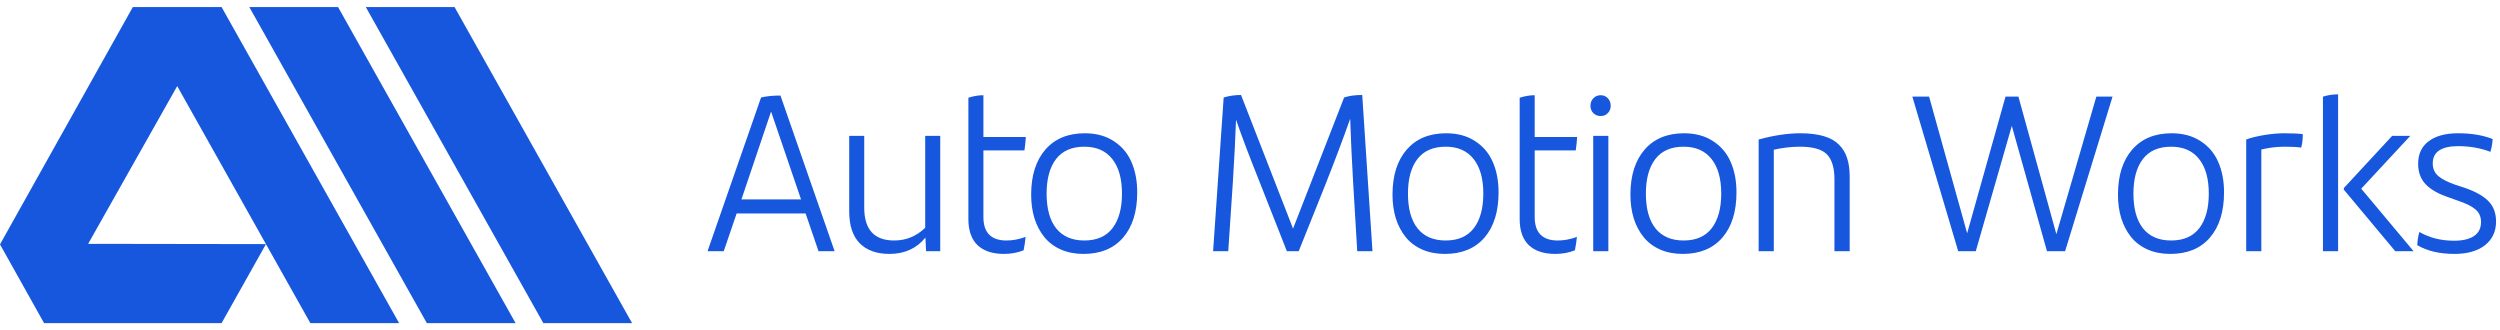<svg width="265" height="35" viewBox="0 0 265 35" fill="none" xmlns="http://www.w3.org/2000/svg">
<path d="M23.488 0.75H14.079L0 25.904L4.671 34.25H23.488L28.192 25.875L9.343 25.846L18.784 9.125L32.896 34.25H42.304L23.488 0.75Z" fill="#1657DD"/>
<path d="M45.244 34.25H54.652L35.836 0.75H26.428L45.244 34.25Z" fill="#1657DD"/>
<path d="M57.592 34.25H67L48.184 0.75H38.776L57.592 34.25Z" fill="#1657DD"/>
<path d="M260.164 26.915C258.598 26.915 257.287 26.606 256.232 25.99C256.255 25.442 256.33 24.976 256.458 24.591C257.513 25.207 258.741 25.516 260.142 25.516C261.046 25.516 261.746 25.35 262.243 25.018C262.741 24.687 262.989 24.19 262.989 23.527C262.989 22.98 262.797 22.54 262.413 22.209C262.036 21.878 261.434 21.573 260.605 21.296L259.543 20.914C258.458 20.552 257.649 20.089 257.114 19.527C256.586 18.964 256.323 18.243 256.323 17.365C256.323 16.324 256.696 15.526 257.441 14.971C258.187 14.409 259.219 14.127 260.537 14.127C261.976 14.127 263.204 14.332 264.221 14.74C264.198 15.172 264.119 15.623 263.983 16.093C262.929 15.692 261.795 15.492 260.582 15.492C258.775 15.492 257.871 16.101 257.871 17.318C257.871 17.881 258.07 18.332 258.47 18.671C258.869 19.003 259.456 19.303 260.232 19.573L261.351 19.943C262.488 20.344 263.309 20.818 263.814 21.365C264.326 21.904 264.582 22.61 264.582 23.481C264.582 24.537 264.191 25.373 263.407 25.99C262.624 26.606 261.543 26.915 260.164 26.915Z" fill="#1657DD"/>
<path d="M246.233 26.625V10.243C246.76 10.081 247.295 10 247.837 10V26.625H246.233ZM250.289 20.001L255.837 26.625H253.894L248.436 20.093L248.459 19.92L253.566 14.405H255.487L250.289 20.001Z" fill="#1657DD"/>
<path d="M242.131 14.127C243.013 14.127 243.668 14.158 244.097 14.22C244.097 14.752 244.041 15.226 243.928 15.642C243.499 15.58 242.915 15.55 242.177 15.55C241.333 15.55 240.508 15.65 239.702 15.85V26.625H238.098V14.786C238.618 14.594 239.258 14.436 240.019 14.312C240.787 14.189 241.491 14.127 242.131 14.127Z" fill="#1657DD"/>
<path d="M230.053 26.915C229.149 26.915 228.343 26.756 227.635 26.441C226.927 26.125 226.347 25.685 225.895 25.122C225.443 24.56 225.097 23.901 224.856 23.145C224.622 22.382 224.505 21.546 224.505 20.637C224.505 18.61 225.006 17.018 226.008 15.862C227.01 14.706 228.404 14.127 230.189 14.127C231.394 14.127 232.418 14.405 233.262 14.96C234.113 15.507 234.738 16.247 235.138 17.18C235.544 18.105 235.748 19.176 235.748 20.394C235.748 22.429 235.251 24.024 234.256 25.18C233.262 26.336 231.861 26.915 230.053 26.915ZM230.144 25.492C231.462 25.492 232.456 25.057 233.126 24.186C233.797 23.307 234.132 22.086 234.132 20.521C234.132 18.941 233.789 17.719 233.104 16.856C232.418 15.985 231.432 15.55 230.144 15.55C228.81 15.55 227.808 15.989 227.138 16.867C226.475 17.738 226.144 18.956 226.144 20.521C226.144 22.124 226.483 23.354 227.161 24.209C227.846 25.065 228.84 25.492 230.144 25.492Z" fill="#1657DD"/>
<path d="M222.212 10.243H223.929L218.901 26.625H216.98L213.252 13.341L209.433 26.625H207.569L202.71 10.243H204.484L208.518 24.729L212.585 10.243H213.952L217.975 24.822L222.212 10.243Z" fill="#1657DD"/>
<path d="M190.835 14.127C191.807 14.127 192.632 14.228 193.309 14.428C193.987 14.628 194.526 14.929 194.925 15.33C195.332 15.731 195.622 16.209 195.795 16.764C195.976 17.311 196.066 17.962 196.066 18.717V26.625H194.451V19.006C194.451 17.789 194.187 16.91 193.66 16.37C193.132 15.823 192.176 15.55 190.79 15.55C189.878 15.55 188.956 15.657 188.022 15.873V26.625H186.417V14.786C188.029 14.347 189.502 14.127 190.835 14.127Z" fill="#1657DD"/>
<path d="M178.373 26.915C177.469 26.915 176.663 26.756 175.955 26.441C175.247 26.125 174.667 25.685 174.215 25.122C173.763 24.56 173.416 23.901 173.175 23.145C172.942 22.382 172.825 21.546 172.825 20.637C172.825 18.61 173.326 17.018 174.328 15.862C175.329 14.706 176.723 14.127 178.508 14.127C179.713 14.127 180.738 14.405 181.581 14.96C182.433 15.507 183.058 16.247 183.457 17.18C183.864 18.105 184.067 19.176 184.067 20.394C184.067 22.429 183.57 24.024 182.576 25.18C181.581 26.336 180.18 26.915 178.373 26.915ZM178.463 25.492C179.781 25.492 180.775 25.057 181.446 24.186C182.116 23.307 182.451 22.086 182.451 20.521C182.451 18.941 182.109 17.719 181.423 16.856C180.738 15.985 179.751 15.55 178.463 15.55C177.13 15.55 176.128 15.989 175.457 16.867C174.795 17.738 174.463 18.956 174.463 20.521C174.463 22.124 174.802 23.354 175.48 24.209C176.166 25.065 177.16 25.492 178.463 25.492Z" fill="#1657DD"/>
<path d="M170.429 11.989C170.234 12.197 169.981 12.301 169.672 12.301C169.364 12.301 169.104 12.197 168.893 11.989C168.689 11.781 168.588 11.522 168.588 11.214C168.588 10.898 168.689 10.632 168.893 10.416C169.104 10.201 169.364 10.093 169.672 10.093C169.981 10.093 170.234 10.201 170.429 10.416C170.633 10.624 170.735 10.89 170.735 11.214C170.735 11.522 170.633 11.781 170.429 11.989ZM168.882 26.626V14.405H170.486V26.626H168.882Z" fill="#1657DD"/>
<path d="M162.678 23.007C162.678 24.664 163.496 25.493 165.13 25.493C165.793 25.493 166.467 25.365 167.153 25.111C167.108 25.581 167.036 26.055 166.938 26.533C166.298 26.788 165.605 26.915 164.859 26.915C163.646 26.915 162.712 26.606 162.057 25.99C161.409 25.365 161.085 24.441 161.085 23.215V10.359C161.643 10.181 162.174 10.093 162.678 10.093V14.521H167.175C167.153 14.952 167.104 15.426 167.028 15.943H162.678V23.007Z" fill="#1657DD"/>
<path d="M153.154 26.915C152.25 26.915 151.444 26.756 150.736 26.441C150.028 26.125 149.448 25.685 148.996 25.122C148.544 24.56 148.197 23.901 147.956 23.145C147.723 22.382 147.606 21.546 147.606 20.637C147.606 18.61 148.107 17.018 149.109 15.862C150.11 14.706 151.504 14.127 153.289 14.127C154.494 14.127 155.519 14.405 156.362 14.96C157.214 15.507 157.839 16.247 158.238 17.18C158.645 18.105 158.848 19.176 158.848 20.394C158.848 22.429 158.351 24.024 157.357 25.18C156.362 26.336 154.961 26.915 153.154 26.915ZM153.244 25.492C154.562 25.492 155.556 25.057 156.227 24.186C156.897 23.307 157.232 22.086 157.232 20.521C157.232 18.941 156.89 17.719 156.204 16.856C155.519 15.985 154.532 15.55 153.244 15.55C151.911 15.55 150.909 15.989 150.239 16.867C149.576 17.738 149.244 18.956 149.244 20.521C149.244 22.124 149.583 23.354 150.261 24.209C150.947 25.065 151.941 25.492 153.244 25.492Z" fill="#1657DD"/>
<path d="M144.397 10.069L145.482 26.626H143.866L143.425 19.215C143.29 16.902 143.188 14.694 143.12 12.59C142.322 14.841 141.414 17.245 140.397 19.804L137.663 26.626H136.409L133.471 19.168C132.417 16.54 131.599 14.378 131.019 12.682C130.959 14.509 130.846 16.733 130.68 19.353L130.195 26.626H128.59L129.709 10.335C130.289 10.158 130.903 10.069 131.55 10.069L137.064 24.232L142.476 10.335C142.989 10.158 143.629 10.069 144.397 10.069Z" fill="#1657DD"/>
<path d="M114.851 26.915C113.947 26.915 113.141 26.756 112.433 26.441C111.725 26.125 111.145 25.685 110.693 25.122C110.241 24.56 109.894 23.901 109.653 23.145C109.42 22.382 109.303 21.546 109.303 20.637C109.303 18.61 109.804 17.018 110.806 15.862C111.808 14.706 113.201 14.127 114.986 14.127C116.192 14.127 117.216 14.405 118.06 14.96C118.911 15.507 119.536 16.247 119.935 17.18C120.342 18.105 120.545 19.176 120.545 20.394C120.545 22.429 120.048 24.024 119.054 25.18C118.06 26.336 116.659 26.915 114.851 26.915ZM114.941 25.492C116.259 25.492 117.254 25.057 117.924 24.186C118.594 23.307 118.93 22.086 118.93 20.521C118.93 18.941 118.587 17.719 117.901 16.856C117.216 15.985 116.229 15.55 114.941 15.55C113.608 15.55 112.606 15.989 111.936 16.867C111.273 17.738 110.941 18.956 110.941 20.521C110.941 22.124 111.28 23.354 111.958 24.209C112.644 25.065 113.638 25.492 114.941 25.492Z" fill="#1657DD"/>
<path d="M104.241 23.007C104.241 24.664 105.058 25.493 106.693 25.493C107.356 25.493 108.03 25.365 108.716 25.111C108.67 25.581 108.599 26.055 108.501 26.533C107.861 26.788 107.168 26.915 106.422 26.915C105.209 26.915 104.275 26.606 103.62 25.99C102.972 25.365 102.648 24.441 102.648 23.215V10.359C103.205 10.181 103.737 10.093 104.241 10.093V14.521H108.738C108.716 14.952 108.667 15.426 108.591 15.943H104.241V23.007Z" fill="#1657DD"/>
<path d="M98.072 14.405H99.665V26.626H98.162L98.095 25.18C97.161 26.337 95.888 26.915 94.276 26.915C92.927 26.915 91.88 26.541 91.135 25.793C90.389 25.038 90.016 23.909 90.016 22.406V14.405H91.609V22.012C91.609 24.332 92.668 25.492 94.784 25.492C96.05 25.492 97.146 25.042 98.072 24.14V14.405Z" fill="#1657DD"/>
<path d="M86.762 26.626L85.395 22.625H78.085L76.717 26.626H75L80.672 10.335C81.252 10.197 81.937 10.127 82.728 10.127L88.468 26.626H86.762ZM78.593 21.134H84.909L81.734 11.827L78.593 21.134Z" fill="#1657DD"/>
</svg>
